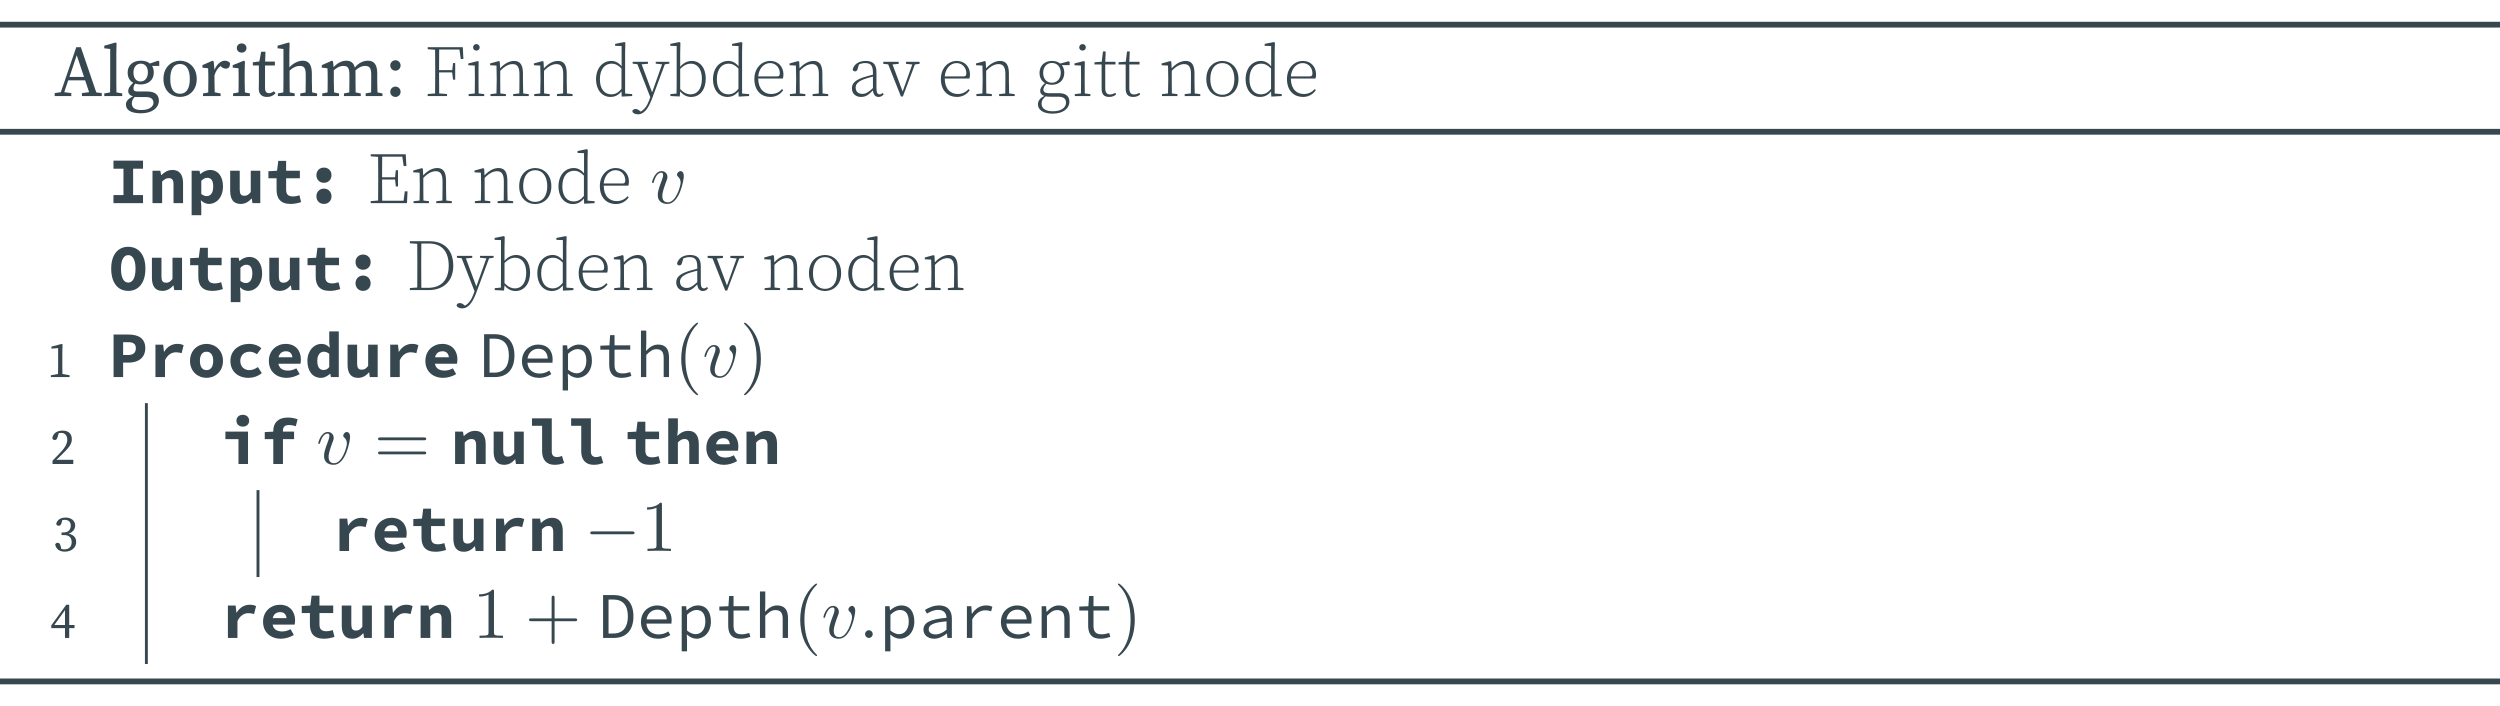<?xml version="1.0" encoding="UTF-8"?>
<svg xmlns="http://www.w3.org/2000/svg" xmlns:xlink="http://www.w3.org/1999/xlink" width="343.71pt" height="97.07pt" viewBox="0 0 343.71 97.07" version="1.1">
<defs>
<g>
<symbol overflow="visible" id="glyph0-0">
<path style="stroke:none;" d="M 0.797 0 L 5.578 0 L 5.578 -6.672 L 0.797 -6.672 Z M 1.734 -0.516 L 3.188 -2.844 L 4.641 -0.516 Z M 1.406 -5.688 L 2.875 -3.344 L 1.406 -0.984 Z M 3.5 -3.344 L 4.969 -5.688 L 4.969 -0.984 Z M 1.734 -6.156 L 4.641 -6.156 L 3.188 -3.828 Z M 1.734 -6.156 "/>
</symbol>
<symbol overflow="visible" id="glyph0-1">
<path style="stroke:none;" d="M 3.078 -5.609 L 4.078 -2.625 L 2.078 -2.625 Z M 0.047 0 L 2.328 0 L 2.328 -0.406 L 1.359 -0.531 L 1.906 -2.156 L 4.234 -2.156 L 4.781 -0.531 L 3.797 -0.406 L 3.797 0 L 6.516 0 L 6.516 -0.406 L 5.766 -0.5 L 3.641 -6.719 L 3.016 -6.719 L 0.891 -0.531 L 0.047 -0.406 Z M 0.047 0 "/>
</symbol>
<symbol overflow="visible" id="glyph0-2">
<path style="stroke:none;" d="M 0.25 -6.922 L 0.25 -6.562 L 1.062 -6.469 L 1.062 -2.094 C 1.062 -1.562 1.062 -1.031 1.047 -0.5 L 0.25 -0.359 L 0.25 0 L 2.719 0 L 2.719 -0.359 L 1.922 -0.5 C 1.906 -1.031 1.906 -1.562 1.906 -2.094 L 1.906 -5.875 L 1.938 -7.281 L 1.797 -7.359 Z M 0.25 -6.922 "/>
</symbol>
<symbol overflow="visible" id="glyph0-3">
<path style="stroke:none;" d="M 2.406 -4.453 C 3.016 -4.453 3.375 -3.969 3.375 -3.266 C 3.375 -2.516 3 -2 2.359 -2 C 1.75 -2 1.391 -2.5 1.391 -3.219 C 1.391 -3.953 1.781 -4.453 2.406 -4.453 Z M 0.594 -3.234 C 0.594 -2.547 0.875 -2.078 1.359 -1.828 C 0.859 -1.359 0.672 -1.031 0.672 -0.719 C 0.672 -0.328 0.891 -0.078 1.328 0.047 C 0.594 0.406 0.359 0.75 0.359 1.172 C 0.359 1.891 0.984 2.375 2.422 2.375 C 4.062 2.375 4.891 1.531 4.891 0.656 C 4.891 -0.156 4.375 -0.625 3.281 -0.625 L 1.969 -0.625 C 1.5 -0.625 1.391 -0.797 1.391 -1.062 C 1.391 -1.297 1.469 -1.484 1.641 -1.703 C 1.859 -1.641 2.109 -1.594 2.375 -1.594 C 3.422 -1.594 4.188 -2.188 4.188 -3.234 C 4.188 -3.594 4.109 -3.891 3.953 -4.141 L 4.938 -4.141 L 4.938 -4.766 L 4.781 -4.859 L 3.656 -4.469 C 3.344 -4.734 2.906 -4.859 2.391 -4.859 C 1.359 -4.859 0.594 -4.281 0.594 -3.234 Z M 2.469 1.922 C 1.672 1.922 1.172 1.672 1.172 1.016 C 1.172 0.688 1.281 0.422 1.562 0.125 C 1.688 0.125 1.828 0.141 1.969 0.141 L 3.141 0.141 C 3.859 0.141 4.141 0.484 4.141 0.922 C 4.141 1.469 3.547 1.922 2.469 1.922 Z M 2.469 1.922 "/>
</symbol>
<symbol overflow="visible" id="glyph0-4">
<path style="stroke:none;" d="M 2.734 0.125 C 3.891 0.125 5.031 -0.703 5.031 -2.344 C 5.031 -4 3.875 -4.859 2.734 -4.859 C 1.578 -4.859 0.453 -4 0.453 -2.344 C 0.453 -0.703 1.562 0.125 2.734 0.125 Z M 2.734 -0.312 C 1.859 -0.312 1.391 -1 1.391 -2.344 C 1.391 -3.688 1.859 -4.406 2.734 -4.406 C 3.594 -4.406 4.078 -3.688 4.078 -2.344 C 4.078 -1 3.594 -0.312 2.734 -0.312 Z M 2.734 -0.312 "/>
</symbol>
<symbol overflow="visible" id="glyph0-5">
<path style="stroke:none;" d="M 0.422 0 L 2.844 0 L 2.844 -0.359 L 2.031 -0.516 C 2.016 -1 2 -1.656 2 -2.094 L 2 -2.844 C 2.172 -3.406 2.438 -3.828 2.828 -4.125 L 2.953 -4.016 C 3.141 -3.859 3.328 -3.766 3.562 -3.766 C 3.953 -3.766 4.141 -4.031 4.141 -4.5 C 4.031 -4.719 3.734 -4.859 3.422 -4.859 C 2.891 -4.859 2.328 -4.391 2 -3.594 L 1.891 -4.766 L 1.734 -4.859 L 0.344 -4.25 L 0.344 -3.906 L 1.125 -3.812 C 1.141 -3.422 1.156 -3.125 1.156 -2.578 L 1.156 -2.094 C 1.156 -1.641 1.141 -0.984 1.141 -0.484 L 0.422 -0.359 Z M 0.422 0 "/>
</symbol>
<symbol overflow="visible" id="glyph0-6">
<path style="stroke:none;" d="M 1.531 -5.969 C 1.891 -5.969 2.188 -6.234 2.188 -6.594 C 2.188 -6.984 1.891 -7.234 1.531 -7.234 C 1.141 -7.234 0.859 -6.984 0.859 -6.594 C 0.859 -6.234 1.141 -5.969 1.531 -5.969 Z M 2.656 -0.359 L 1.969 -0.5 C 1.953 -1 1.938 -1.656 1.938 -2.094 L 1.938 -3.406 L 1.969 -4.766 L 1.828 -4.859 L 0.297 -4.25 L 0.297 -3.906 L 1.094 -3.812 C 1.109 -3.422 1.109 -3.109 1.109 -2.562 L 1.109 -2.094 C 1.109 -1.656 1.109 -1 1.094 -0.5 L 0.344 -0.359 L 0.344 0 L 2.656 0 Z M 2.656 -0.359 "/>
</symbol>
<symbol overflow="visible" id="glyph0-7">
<path style="stroke:none;" d="M 1.766 -1.109 L 1.766 -4.203 L 3.125 -4.203 L 3.125 -4.734 L 1.781 -4.734 L 1.828 -6.094 L 1.234 -6.094 L 0.984 -4.75 L 0.094 -4.641 L 0.094 -4.203 L 0.922 -4.203 L 0.922 -1.859 C 0.922 -1.469 0.906 -1.25 0.906 -1 C 0.906 -0.234 1.344 0.125 2.047 0.125 C 2.547 0.125 2.953 -0.062 3.219 -0.406 L 2.984 -0.656 C 2.734 -0.484 2.531 -0.391 2.312 -0.391 C 1.969 -0.391 1.766 -0.609 1.766 -1.109 Z M 1.766 -1.109 "/>
</symbol>
<symbol overflow="visible" id="glyph0-8">
<path style="stroke:none;" d="M 1.062 -2.094 C 1.062 -1.656 1.062 -1 1.047 -0.5 L 0.297 -0.359 L 0.297 0 L 2.609 0 L 2.609 -0.359 L 1.922 -0.5 C 1.906 -1 1.906 -1.656 1.906 -2.094 L 1.906 -3.5 C 2.406 -3.953 2.828 -4.141 3.312 -4.141 C 3.891 -4.141 4.125 -3.859 4.125 -2.938 L 4.125 -2.094 C 4.125 -1.641 4.109 -0.984 4.109 -0.484 L 3.375 -0.359 L 3.375 0 L 5.688 0 L 5.688 -0.359 L 5 -0.5 C 4.984 -1 4.969 -1.641 4.969 -2.094 L 4.969 -3.016 C 4.969 -4.328 4.562 -4.859 3.703 -4.859 C 3.078 -4.859 2.359 -4.484 1.875 -3.938 L 1.875 -5.875 L 1.906 -7.281 L 1.781 -7.359 L 0.25 -6.922 L 0.25 -6.562 L 1.062 -6.469 Z M 1.062 -2.094 "/>
</symbol>
<symbol overflow="visible" id="glyph0-9">
<path style="stroke:none;" d="M 6.703 -4.859 C 6.062 -4.859 5.406 -4.562 4.891 -3.922 C 4.719 -4.578 4.344 -4.859 3.703 -4.859 C 3.094 -4.859 2.438 -4.5 1.969 -3.969 L 1.891 -4.766 L 1.734 -4.859 L 0.344 -4.25 L 0.344 -3.906 L 1.125 -3.812 C 1.141 -3.422 1.156 -3.125 1.156 -2.578 L 1.156 -2.094 C 1.156 -1.641 1.141 -1 1.141 -0.5 L 0.406 -0.359 L 0.406 0 L 2.719 0 L 2.719 -0.359 L 2.031 -0.5 C 2.016 -1 2 -1.656 2 -2.094 L 2 -3.547 C 2.5 -3.969 2.875 -4.141 3.328 -4.141 C 3.922 -4.141 4.141 -3.844 4.141 -2.938 L 4.141 -2.094 C 4.141 -1.641 4.141 -0.984 4.125 -0.5 L 3.391 -0.359 L 3.391 0 L 5.703 0 L 5.703 -0.359 L 5 -0.5 C 5 -1 4.984 -1.641 4.984 -2.094 L 4.984 -3.016 C 4.984 -3.203 4.969 -3.375 4.969 -3.516 C 5.469 -3.984 5.875 -4.141 6.297 -4.141 C 6.875 -4.141 7.141 -3.891 7.141 -2.953 L 7.141 -2.094 C 7.141 -1.641 7.125 -0.984 7.125 -0.5 L 6.375 -0.359 L 6.375 0 L 8.688 0 L 8.688 -0.359 L 8 -0.5 C 7.984 -1 7.969 -1.641 7.969 -2.094 L 7.969 -3.125 C 7.969 -4.359 7.5 -4.859 6.703 -4.859 Z M 6.703 -4.859 "/>
</symbol>
<symbol overflow="visible" id="glyph0-10">
<path style="stroke:none;" d="M 1.5 -3.484 C 1.891 -3.484 2.203 -3.812 2.203 -4.203 C 2.203 -4.594 1.891 -4.922 1.5 -4.922 C 1.094 -4.922 0.781 -4.594 0.781 -4.203 C 0.781 -3.812 1.094 -3.484 1.5 -3.484 Z M 1.5 0.125 C 1.891 0.125 2.203 -0.188 2.203 -0.578 C 2.203 -0.984 1.891 -1.297 1.5 -1.297 C 1.094 -1.297 0.781 -0.984 0.781 -0.578 C 0.781 -0.188 1.094 0.125 1.5 0.125 Z M 1.5 0.125 "/>
</symbol>
<symbol overflow="visible" id="glyph1-0">
<path style="stroke:none;" d="M 0.797 0 L 5.578 0 L 5.578 -6.719 L 0.797 -6.719 Z M 1.406 -0.328 L 3.188 -3.062 L 4.969 -0.328 Z M 1.188 -6.125 L 3 -3.359 L 1.188 -0.594 Z M 3.391 -3.359 L 5.188 -6.125 L 5.188 -0.594 Z M 1.406 -6.391 L 4.969 -6.391 L 3.188 -3.656 Z M 1.406 -6.391 "/>
</symbol>
<symbol overflow="visible" id="glyph1-1">
<path style="stroke:none;" d="M 1.562 -3.094 C 1.562 -2.172 1.562 -1.266 1.547 -0.359 L 0.531 -0.281 L 0.531 0 L 3.188 0 L 3.188 -0.281 L 2.109 -0.359 C 2.094 -1.219 2.094 -2.109 2.094 -3.25 L 3.891 -3.25 L 4.016 -2.25 L 4.312 -2.25 L 4.312 -4.531 L 4.016 -4.531 L 3.906 -3.562 L 2.094 -3.562 C 2.094 -4.547 2.094 -5.484 2.109 -6.391 L 4.891 -6.391 L 5.078 -5.094 L 5.438 -5.094 L 5.359 -6.719 L 0.531 -6.719 L 0.531 -6.438 L 1.547 -6.359 C 1.562 -5.453 1.562 -4.547 1.562 -3.625 Z M 1.562 -3.094 "/>
</symbol>
<symbol overflow="visible" id="glyph1-2">
<path style="stroke:none;" d="M 1.484 -6.25 C 1.734 -6.25 1.938 -6.422 1.938 -6.688 C 1.938 -6.969 1.734 -7.141 1.484 -7.141 C 1.234 -7.141 1.031 -6.969 1.031 -6.688 C 1.031 -6.422 1.234 -6.25 1.484 -6.25 Z M 2.562 -0.266 L 1.797 -0.359 C 1.781 -0.875 1.781 -1.609 1.781 -2.094 L 1.781 -3.484 L 1.797 -4.719 L 1.672 -4.812 L 0.375 -4.484 L 0.375 -4.234 L 1.266 -4.188 C 1.281 -3.656 1.281 -3.156 1.281 -2.578 L 1.281 -2.094 C 1.281 -1.609 1.281 -0.875 1.266 -0.359 L 0.422 -0.266 L 0.422 0 L 2.562 0 Z M 2.562 -0.266 "/>
</symbol>
<symbol overflow="visible" id="glyph1-3">
<path style="stroke:none;" d="M 3.672 -4.828 C 3.062 -4.828 2.375 -4.5 1.75 -3.812 L 1.703 -4.719 L 1.578 -4.812 L 0.375 -4.484 L 0.375 -4.234 L 1.25 -4.188 C 1.266 -3.734 1.281 -3.203 1.281 -2.578 L 1.281 -2.094 C 1.281 -1.609 1.266 -0.875 1.25 -0.359 L 0.422 -0.266 L 0.422 0 L 2.547 0 L 2.547 -0.266 L 1.781 -0.359 C 1.781 -0.875 1.766 -1.609 1.766 -2.094 L 1.766 -3.469 C 2.469 -4.203 3.031 -4.391 3.484 -4.391 C 4.062 -4.391 4.406 -4.031 4.406 -3.047 L 4.406 -2.094 C 4.406 -1.594 4.391 -0.875 4.391 -0.359 L 3.547 -0.266 L 3.547 0 L 5.688 0 L 5.688 -0.266 L 4.922 -0.359 C 4.906 -0.859 4.891 -1.594 4.891 -2.094 L 4.891 -3.078 C 4.891 -4.359 4.453 -4.828 3.672 -4.828 Z M 3.672 -4.828 "/>
</symbol>
<symbol overflow="visible" id="glyph1-4">
<path style="stroke:none;" d="M 1.031 -2.297 C 1.031 -3.781 1.766 -4.453 2.656 -4.453 C 3.125 -4.453 3.547 -4.25 4 -3.781 L 4 -1 C 3.562 -0.453 3.141 -0.234 2.594 -0.234 C 1.703 -0.234 1.031 -0.922 1.031 -2.297 Z M 5.469 0 L 5.469 -0.266 L 4.5 -0.344 L 4.5 -5.953 L 4.531 -7.344 L 4.391 -7.422 L 3.125 -7.172 L 3.125 -6.906 L 4.016 -6.875 L 4.016 -4.094 C 3.578 -4.625 3.094 -4.828 2.609 -4.828 C 1.406 -4.828 0.5 -3.844 0.5 -2.281 C 0.5 -0.875 1.312 0.125 2.484 0.125 C 3.094 0.125 3.594 -0.125 4 -0.641 L 4.031 0.078 Z M 5.469 0 "/>
</symbol>
<symbol overflow="visible" id="glyph1-5">
<path style="stroke:none;" d="M 0.672 2.516 C 1.422 2.516 2.031 1.859 2.578 0.422 L 4.359 -4.359 L 4.984 -4.453 L 4.984 -4.703 L 3.109 -4.703 L 3.109 -4.453 L 3.984 -4.359 L 2.609 -0.5 L 1.172 -4.359 L 2.047 -4.438 L 2.047 -4.703 L -0.062 -4.703 L -0.062 -4.453 L 0.594 -4.375 L 2.359 0.156 L 2.203 0.594 C 1.938 1.328 1.531 1.891 1.031 2.141 L 0.953 2.062 C 0.734 1.891 0.547 1.781 0.344 1.781 C 0.125 1.781 -0.062 1.891 -0.109 2.078 C -0.062 2.359 0.297 2.516 0.672 2.516 Z M 0.672 2.516 "/>
</symbol>
<symbol overflow="visible" id="glyph1-6">
<path style="stroke:none;" d="M 3.203 -0.234 C 2.688 -0.234 2.234 -0.453 1.75 -0.953 L 1.75 -3.719 C 2.297 -4.281 2.766 -4.453 3.219 -4.453 C 4.094 -4.453 4.734 -3.734 4.734 -2.375 C 4.734 -0.891 4.016 -0.234 3.203 -0.234 Z M 0.406 0 L 1.688 0.062 L 1.75 -0.641 C 2.219 -0.062 2.75 0.125 3.266 0.125 C 4.453 0.125 5.266 -0.875 5.266 -2.406 C 5.266 -3.875 4.469 -4.828 3.344 -4.828 C 2.828 -4.828 2.234 -4.609 1.75 -4.031 L 1.75 -5.938 L 1.781 -7.344 L 1.625 -7.422 L 0.391 -7.172 L 0.391 -6.906 L 1.266 -6.875 L 1.266 -2.094 C 1.266 -1.609 1.25 -0.859 1.25 -0.344 L 0.406 -0.266 Z M 0.406 0 "/>
</symbol>
<symbol overflow="visible" id="glyph1-7">
<path style="stroke:none;" d="M 2.656 -4.531 C 3.484 -4.531 4 -3.859 4 -3.141 C 4 -2.844 3.922 -2.703 3.641 -2.703 L 1.031 -2.703 C 1.125 -3.812 1.828 -4.531 2.656 -4.531 Z M 2.688 -4.828 C 1.516 -4.828 0.5 -3.859 0.5 -2.344 C 0.5 -0.688 1.5 0.125 2.703 0.125 C 3.453 0.125 4.094 -0.234 4.469 -0.812 L 4.312 -0.953 C 3.922 -0.531 3.453 -0.281 2.812 -0.281 C 1.859 -0.281 1.047 -0.922 1.031 -2.406 L 4.422 -2.406 C 4.469 -2.547 4.5 -2.734 4.5 -2.969 C 4.5 -4.031 3.781 -4.828 2.688 -4.828 Z M 2.688 -4.828 "/>
</symbol>
<symbol overflow="visible" id="glyph1-8">
<path style="stroke:none;" d="M 4.203 0.125 C 4.469 0.125 4.719 0 4.906 -0.25 L 4.766 -0.422 C 4.609 -0.297 4.5 -0.234 4.359 -0.234 C 4.062 -0.234 3.906 -0.422 3.906 -1.078 L 3.906 -3.281 C 3.906 -4.391 3.406 -4.828 2.422 -4.828 C 1.516 -4.828 0.844 -4.406 0.641 -3.672 C 0.672 -3.484 0.781 -3.391 0.953 -3.391 C 1.141 -3.391 1.25 -3.484 1.312 -3.703 L 1.5 -4.344 C 1.781 -4.469 2.047 -4.531 2.328 -4.531 C 3.062 -4.531 3.422 -4.266 3.422 -3.203 L 3.422 -2.938 C 2.984 -2.828 2.5 -2.703 2.078 -2.562 C 0.953 -2.172 0.531 -1.719 0.531 -1.062 C 0.531 -0.297 1.078 0.125 1.797 0.125 C 2.438 0.125 2.844 -0.172 3.422 -0.781 C 3.484 -0.203 3.734 0.125 4.203 0.125 Z M 1.047 -1.172 C 1.047 -1.578 1.312 -1.969 2.156 -2.297 C 2.516 -2.422 2.984 -2.578 3.422 -2.672 L 3.422 -1.094 C 2.812 -0.531 2.453 -0.297 1.969 -0.297 C 1.422 -0.297 1.047 -0.594 1.047 -1.172 Z M 1.047 -1.172 "/>
</symbol>
<symbol overflow="visible" id="glyph1-9">
<path style="stroke:none;" d="M 3.062 -4.422 L 3.922 -4.344 L 2.594 -0.625 L 1.203 -4.344 L 2.047 -4.422 L 2.047 -4.703 L -0.062 -4.703 L -0.062 -4.422 L 0.609 -4.359 L 2.359 0.062 L 2.625 0.062 L 4.281 -4.344 L 4.922 -4.422 L 4.922 -4.703 L 3.062 -4.703 Z M 3.062 -4.422 "/>
</symbol>
<symbol overflow="visible" id="glyph1-10">
<path style="stroke:none;" d="M 2.375 -4.547 C 3.109 -4.547 3.594 -4 3.594 -3.203 C 3.594 -2.391 3.094 -1.828 2.359 -1.828 C 1.641 -1.828 1.172 -2.375 1.172 -3.188 C 1.172 -3.984 1.656 -4.547 2.375 -4.547 Z M 0.672 -3.188 C 0.672 -2.531 0.953 -2.047 1.422 -1.781 C 0.984 -1.391 0.766 -1.078 0.766 -0.703 C 0.766 -0.359 0.984 -0.125 1.328 -0.016 C 0.766 0.266 0.453 0.641 0.453 1.141 C 0.453 1.891 1.156 2.422 2.484 2.422 C 4.031 2.422 4.781 1.609 4.781 0.797 C 4.781 0.031 4.297 -0.391 3.375 -0.391 L 2 -0.391 C 1.422 -0.391 1.203 -0.594 1.203 -0.875 C 1.203 -1.156 1.344 -1.375 1.625 -1.688 C 1.844 -1.594 2.109 -1.547 2.375 -1.547 C 3.344 -1.547 4.078 -2.172 4.078 -3.188 C 4.078 -3.625 3.953 -3.984 3.734 -4.25 L 4.812 -4.25 L 4.812 -4.688 L 4.656 -4.781 L 3.516 -4.469 C 3.219 -4.703 2.828 -4.828 2.375 -4.828 C 1.391 -4.828 0.672 -4.203 0.672 -3.188 Z M 2.516 2.094 C 1.531 2.094 0.953 1.734 0.953 1.031 C 0.953 0.625 1.141 0.344 1.516 0.047 C 1.688 0.078 1.891 0.094 2.062 0.094 L 3.281 0.094 C 4.062 0.094 4.312 0.453 4.312 0.906 C 4.312 1.562 3.703 2.094 2.516 2.094 Z M 2.516 2.094 "/>
</symbol>
<symbol overflow="visible" id="glyph1-11">
<path style="stroke:none;" d="M 1.609 -1.078 L 1.609 -4.344 L 3.016 -4.344 L 3.016 -4.703 L 1.609 -4.703 L 1.672 -6.125 L 1.297 -6.125 L 1.125 -4.719 L 0.125 -4.641 L 0.125 -4.344 L 1.109 -4.344 L 1.109 -1.781 C 1.109 -1.453 1.109 -1.266 1.109 -1.062 C 1.094 -0.266 1.422 0.125 2.141 0.125 C 2.547 0.125 2.875 0 3.109 -0.234 L 2.984 -0.438 C 2.719 -0.297 2.547 -0.219 2.25 -0.219 C 1.828 -0.219 1.609 -0.469 1.609 -1.078 Z M 1.609 -1.078 "/>
</symbol>
<symbol overflow="visible" id="glyph1-12">
<path style="stroke:none;" d="M 2.703 0.125 C 3.781 0.125 4.922 -0.641 4.922 -2.328 C 4.922 -4.016 3.781 -4.828 2.703 -4.828 C 1.609 -4.828 0.5 -4.016 0.5 -2.328 C 0.5 -0.641 1.609 0.125 2.703 0.125 Z M 2.703 -0.172 C 1.688 -0.172 1.047 -0.953 1.047 -2.328 C 1.047 -3.703 1.688 -4.531 2.703 -4.531 C 3.703 -4.531 4.359 -3.703 4.359 -2.328 C 4.359 -0.953 3.703 -0.172 2.703 -0.172 Z M 2.703 -0.172 "/>
</symbol>
<symbol overflow="visible" id="glyph1-13">
<path style="stroke:none;" d="M 1.562 -3.094 C 1.562 -2.172 1.562 -1.266 1.547 -0.359 L 0.531 -0.281 L 0.531 0 L 5.516 0 L 5.594 -1.625 L 5.219 -1.625 L 5.047 -0.328 L 2.109 -0.328 C 2.094 -1.203 2.094 -2.109 2.094 -3.25 L 3.875 -3.25 L 3.984 -2.297 L 4.281 -2.297 L 4.281 -4.531 L 3.984 -4.531 L 3.875 -3.562 L 2.094 -3.562 C 2.094 -4.547 2.094 -5.484 2.109 -6.391 L 4.875 -6.391 L 5.062 -5.094 L 5.438 -5.094 L 5.344 -6.719 L 0.531 -6.719 L 0.531 -6.438 L 1.547 -6.359 C 1.562 -5.453 1.562 -4.547 1.562 -3.625 Z M 1.562 -3.094 "/>
</symbol>
<symbol overflow="visible" id="glyph1-14">
<path style="stroke:none;" d="M 1.562 -3.312 C 1.562 -2.203 1.562 -1.266 1.547 -0.359 L 0.531 -0.281 L 0.531 0 L 3.109 0 C 5.203 0 6.5 -1.281 6.5 -3.344 C 6.5 -5.516 5.25 -6.719 3.234 -6.719 L 0.531 -6.719 L 0.531 -6.438 L 1.547 -6.359 C 1.562 -5.453 1.562 -4.531 1.562 -3.562 Z M 2.094 -3.312 L 2.094 -3.562 C 2.094 -4.562 2.094 -5.5 2.109 -6.406 L 3.125 -6.406 C 4.922 -6.406 5.875 -5.328 5.875 -3.344 C 5.875 -1.469 4.922 -0.312 3.016 -0.312 L 2.109 -0.312 C 2.094 -1.234 2.094 -2.188 2.094 -3.312 Z M 2.094 -3.312 "/>
</symbol>
<symbol overflow="visible" id="glyph2-0">
<path style="stroke:none;" d="M 0.312 0 L 5.062 0 L 5.062 -5.922 L 0.312 -5.922 Z M 1.953 -0.812 L 2.312 -1.5 L 2.672 -2.391 L 2.703 -2.391 L 3.078 -1.5 L 3.422 -0.812 Z M 1.203 -1.391 L 1.203 -4.719 L 2.047 -3.047 Z M 2.672 -3.719 L 2.281 -4.562 L 2.016 -5.094 L 3.375 -5.094 L 3.078 -4.562 L 2.703 -3.719 Z M 3.344 -3.047 L 4.172 -4.719 L 4.172 -1.391 Z M 3.344 -3.047 "/>
</symbol>
<symbol overflow="visible" id="glyph2-1">
<path style="stroke:none;" d="M 0.656 0 L 4.719 0 L 4.719 -1.109 L 3.359 -1.109 L 3.359 -4.734 L 4.719 -4.734 L 4.719 -5.844 L 0.656 -5.844 L 0.656 -4.734 L 2.031 -4.734 L 2.031 -1.109 L 0.656 -1.109 Z M 0.656 0 "/>
</symbol>
<symbol overflow="visible" id="glyph2-2">
<path style="stroke:none;" d="M 0.641 0 L 1.969 0 L 1.969 -2.969 C 2.281 -3.281 2.516 -3.438 2.875 -3.438 C 3.359 -3.438 3.531 -3.172 3.531 -2.578 L 3.531 0 L 4.844 0 L 4.844 -2.75 C 4.844 -3.859 4.391 -4.562 3.391 -4.562 C 2.719 -4.562 2.25 -4.234 1.859 -3.859 L 1.828 -3.859 L 1.719 -4.453 L 0.641 -4.453 Z M 0.641 0 "/>
</symbol>
<symbol overflow="visible" id="glyph2-3">
<path style="stroke:none;" d="M 0.641 1.656 L 1.969 1.656 L 1.969 0.344 L 1.906 -0.375 L 1.938 -0.375 C 2.25 -0.062 2.641 0.109 3.031 0.109 C 4.031 0.109 4.953 -0.766 4.953 -2.297 C 4.953 -3.672 4.281 -4.562 3.172 -4.562 C 2.703 -4.562 2.203 -4.328 1.844 -4 L 1.828 -4 L 1.719 -4.453 L 0.641 -4.453 Z M 2.719 -0.969 C 2.5 -0.969 2.219 -1.047 1.969 -1.266 L 1.969 -3.062 C 2.25 -3.359 2.5 -3.484 2.797 -3.484 C 3.344 -3.484 3.609 -3.078 3.609 -2.281 C 3.609 -1.359 3.219 -0.969 2.719 -0.969 Z M 2.719 -0.969 "/>
</symbol>
<symbol overflow="visible" id="glyph2-4">
<path style="stroke:none;" d="M 2 0.109 C 2.641 0.109 3.109 -0.188 3.5 -0.641 L 3.531 -0.641 L 3.625 0 L 4.703 0 L 4.703 -4.453 L 3.391 -4.453 L 3.391 -1.531 C 3.078 -1.125 2.859 -1.016 2.516 -1.016 C 2.031 -1.016 1.875 -1.281 1.875 -1.875 L 1.875 -4.453 L 0.562 -4.453 L 0.562 -1.703 C 0.562 -0.578 0.984 0.109 2 0.109 Z M 2 0.109 "/>
</symbol>
<symbol overflow="visible" id="glyph2-5">
<path style="stroke:none;" d="M 3.484 0.109 C 4.078 0.109 4.531 -0.016 4.938 -0.141 L 4.703 -1.078 C 4.438 -1 4.156 -0.922 3.828 -0.922 C 3.172 -0.922 2.875 -1.188 2.875 -1.859 L 2.875 -3.422 L 4.766 -3.422 L 4.766 -4.453 L 2.875 -4.453 L 2.875 -5.812 L 1.797 -5.812 L 1.625 -4.453 L 0.438 -4.391 L 0.438 -3.422 L 1.562 -3.422 L 1.562 -1.844 C 1.562 -0.688 2.062 0.109 3.484 0.109 Z M 3.484 0.109 "/>
</symbol>
<symbol overflow="visible" id="glyph2-6">
<path style="stroke:none;" d="M 2.688 -2.797 C 3.312 -2.797 3.734 -3.25 3.734 -3.844 C 3.734 -4.438 3.312 -4.891 2.688 -4.891 C 2.078 -4.891 1.656 -4.438 1.656 -3.844 C 1.656 -3.25 2.078 -2.797 2.688 -2.797 Z M 2.688 0.109 C 3.312 0.109 3.734 -0.344 3.734 -0.938 C 3.734 -1.531 3.312 -2 2.688 -2 C 2.078 -2 1.656 -1.531 1.656 -0.938 C 1.656 -0.344 2.078 0.109 2.688 0.109 Z M 2.688 0.109 "/>
</symbol>
<symbol overflow="visible" id="glyph2-7">
<path style="stroke:none;" d="M 2.688 0.109 C 4.078 0.109 5.047 -0.953 5.047 -2.953 C 5.047 -4.906 4.078 -5.953 2.688 -5.953 C 1.297 -5.953 0.344 -4.906 0.344 -2.953 C 0.344 -0.953 1.297 0.109 2.688 0.109 Z M 2.688 -1.031 C 2.078 -1.031 1.688 -1.688 1.688 -2.953 C 1.688 -4.156 2.078 -4.812 2.688 -4.812 C 3.297 -4.812 3.688 -4.156 3.688 -2.953 C 3.688 -1.688 3.297 -1.031 2.688 -1.031 Z M 2.688 -1.031 "/>
</symbol>
<symbol overflow="visible" id="glyph2-8">
<path style="stroke:none;" d="M 0.672 0 L 1.984 0 L 1.984 -1.984 L 2.75 -1.984 C 3.984 -1.984 5.031 -2.594 5.031 -3.969 C 5.031 -5.375 4.016 -5.844 2.75 -5.844 L 0.672 -5.844 Z M 1.984 -3.031 L 1.984 -4.797 L 2.656 -4.797 C 3.359 -4.797 3.734 -4.578 3.734 -3.969 C 3.734 -3.359 3.391 -3.031 2.656 -3.031 Z M 1.984 -3.031 "/>
</symbol>
<symbol overflow="visible" id="glyph2-9">
<path style="stroke:none;" d="M 1.047 0 L 2.359 0 L 2.359 -2.312 C 2.734 -3.109 3.312 -3.406 3.859 -3.406 C 4.188 -3.406 4.375 -3.359 4.641 -3.281 L 4.922 -4.375 C 4.656 -4.5 4.453 -4.562 4.047 -4.562 C 3.344 -4.562 2.688 -4.203 2.25 -3.484 L 2.219 -3.484 L 2.109 -4.453 L 1.047 -4.453 Z M 1.047 0 "/>
</symbol>
<symbol overflow="visible" id="glyph2-10">
<path style="stroke:none;" d="M 2.688 0.109 C 3.859 0.109 4.953 -0.75 4.953 -2.219 C 4.953 -3.703 3.859 -4.562 2.688 -4.562 C 1.516 -4.562 0.422 -3.703 0.422 -2.219 C 0.422 -0.75 1.516 0.109 2.688 0.109 Z M 2.688 -0.953 C 2.078 -0.953 1.781 -1.453 1.781 -2.219 C 1.781 -3 2.078 -3.484 2.688 -3.484 C 3.297 -3.484 3.609 -3 3.609 -2.219 C 3.609 -1.453 3.297 -0.953 2.688 -0.953 Z M 2.688 -0.953 "/>
</symbol>
<symbol overflow="visible" id="glyph2-11">
<path style="stroke:none;" d="M 3.078 0.109 C 3.688 0.109 4.375 -0.094 4.906 -0.547 L 4.375 -1.375 C 4.047 -1.156 3.672 -0.953 3.203 -0.953 C 2.469 -0.953 1.953 -1.453 1.953 -2.219 C 1.953 -3 2.484 -3.484 3.25 -3.484 C 3.578 -3.484 3.891 -3.375 4.234 -3.141 L 4.844 -3.953 C 4.469 -4.312 3.875 -4.562 3.172 -4.562 C 1.797 -4.562 0.594 -3.703 0.594 -2.219 C 0.594 -0.75 1.672 0.109 3.078 0.109 Z M 3.078 0.109 "/>
</symbol>
<symbol overflow="visible" id="glyph2-12">
<path style="stroke:none;" d="M 2.953 0.109 C 3.547 0.109 4.219 -0.094 4.734 -0.406 L 4.281 -1.203 C 3.891 -1 3.547 -0.891 3.141 -0.891 C 2.406 -0.891 1.938 -1.188 1.812 -1.828 L 4.844 -1.828 C 4.859 -1.938 4.906 -2.172 4.906 -2.422 C 4.906 -3.625 4.172 -4.562 2.812 -4.562 C 1.609 -4.562 0.5 -3.688 0.5 -2.219 C 0.5 -0.75 1.562 0.109 2.953 0.109 Z M 2.859 -3.547 C 3.359 -3.547 3.672 -3.266 3.734 -2.719 L 1.828 -2.719 C 1.969 -3.281 2.328 -3.547 2.859 -3.547 Z M 2.859 -3.547 "/>
</symbol>
<symbol overflow="visible" id="glyph2-13">
<path style="stroke:none;" d="M 2.297 0.109 C 2.75 0.109 3.203 -0.141 3.531 -0.453 L 3.562 -0.453 L 3.656 0 L 4.734 0 L 4.734 -6.281 L 3.422 -6.281 L 3.422 -4.766 L 3.484 -4.078 L 3.438 -4.078 C 3.141 -4.391 2.812 -4.562 2.328 -4.562 C 1.359 -4.562 0.422 -3.672 0.422 -2.219 C 0.422 -0.766 1.172 0.109 2.297 0.109 Z M 2.641 -0.969 C 2.094 -0.969 1.781 -1.359 1.781 -2.25 C 1.781 -3.078 2.188 -3.484 2.672 -3.484 C 2.938 -3.484 3.172 -3.406 3.422 -3.188 L 3.422 -1.375 C 3.188 -1.078 2.938 -0.969 2.641 -0.969 Z M 2.641 -0.969 "/>
</symbol>
<symbol overflow="visible" id="glyph2-14">
<path style="stroke:none;" d="M 2.5 0 L 3.812 0 L 3.812 -4.453 L 0.703 -4.453 L 0.703 -3.422 L 2.5 -3.422 Z M 3.094 -5.141 C 3.609 -5.141 3.969 -5.469 3.969 -5.953 C 3.969 -6.438 3.609 -6.766 3.094 -6.766 C 2.578 -6.766 2.219 -6.438 2.219 -5.953 C 2.219 -5.469 2.578 -5.141 3.094 -5.141 Z M 3.094 -5.141 "/>
</symbol>
<symbol overflow="visible" id="glyph2-15">
<path style="stroke:none;" d="M 1.906 0 L 3.234 0 L 3.234 -3.422 L 4.766 -3.422 L 4.766 -4.453 L 3.234 -4.453 L 3.234 -4.578 C 3.234 -5.109 3.5 -5.359 4.062 -5.359 C 4.406 -5.359 4.719 -5.297 5 -5.188 L 5.25 -6.156 C 4.875 -6.281 4.406 -6.391 3.906 -6.391 C 2.516 -6.391 1.906 -5.594 1.906 -4.562 L 1.906 -4.453 L 0.734 -4.391 L 0.734 -3.422 L 1.906 -3.422 Z M 1.906 0 "/>
</symbol>
<symbol overflow="visible" id="glyph2-16">
<path style="stroke:none;" d="M 3.547 0.109 C 4.094 0.109 4.406 0.016 4.875 -0.141 L 4.578 -1.109 C 4.312 -1 4.094 -0.953 3.891 -0.953 C 3.516 -0.953 3.172 -1.141 3.172 -1.688 L 3.172 -6.281 L 0.453 -6.281 L 0.453 -5.25 L 1.844 -5.25 L 1.844 -1.734 C 1.844 -0.609 2.438 0.109 3.547 0.109 Z M 3.547 0.109 "/>
</symbol>
<symbol overflow="visible" id="glyph2-17">
<path style="stroke:none;" d="M 0.641 0 L 1.969 0 L 1.969 -2.969 C 2.281 -3.281 2.516 -3.438 2.875 -3.438 C 3.359 -3.438 3.531 -3.172 3.531 -2.578 L 3.531 0 L 4.844 0 L 4.844 -2.75 C 4.844 -3.859 4.391 -4.562 3.406 -4.562 C 2.719 -4.562 2.25 -4.234 1.922 -3.891 L 1.891 -3.891 L 1.969 -4.75 L 1.969 -6.281 L 0.641 -6.281 Z M 0.641 0 "/>
</symbol>
<symbol overflow="visible" id="glyph3-0">
<path style="stroke:none;" d=""/>
</symbol>
<symbol overflow="visible" id="glyph3-1">
<path style="stroke:none;" d="M 4.672 -3.703 C 4.672 -4.25 4.406 -4.406 4.234 -4.406 C 3.984 -4.406 3.734 -4.141 3.734 -3.922 C 3.734 -3.797 3.781 -3.734 3.891 -3.625 C 4.109 -3.422 4.234 -3.172 4.234 -2.812 C 4.234 -2.391 3.625 -0.109 2.469 -0.109 C 1.953 -0.109 1.719 -0.453 1.719 -0.984 C 1.719 -1.531 2 -2.266 2.297 -3.094 C 2.375 -3.266 2.422 -3.406 2.422 -3.594 C 2.422 -4.031 2.109 -4.406 1.609 -4.406 C 0.672 -4.406 0.297 -2.953 0.297 -2.875 C 0.297 -2.766 0.391 -2.766 0.406 -2.766 C 0.516 -2.766 0.516 -2.797 0.562 -2.953 C 0.859 -3.953 1.281 -4.188 1.578 -4.188 C 1.656 -4.188 1.828 -4.188 1.828 -3.875 C 1.828 -3.625 1.719 -3.344 1.656 -3.172 C 1.219 -2.016 1.094 -1.562 1.094 -1.125 C 1.094 -0.047 1.969 0.109 2.422 0.109 C 4.094 0.109 4.672 -3.188 4.672 -3.703 Z M 4.672 -3.703 "/>
</symbol>
<symbol overflow="visible" id="glyph3-2">
<path style="stroke:none;" d="M 1.906 -0.531 C 1.906 -0.812 1.672 -1.062 1.391 -1.062 C 1.094 -1.062 0.859 -0.812 0.859 -0.531 C 0.859 -0.234 1.094 0 1.391 0 C 1.672 0 1.906 -0.234 1.906 -0.531 Z M 1.906 -0.531 "/>
</symbol>
<symbol overflow="visible" id="glyph4-0">
<path style="stroke:none;" d="M 0.562 0 L 3.906 0 L 3.906 -4.656 L 0.562 -4.656 Z M 1.219 -0.359 L 2.234 -1.984 L 3.25 -0.359 Z M 0.984 -3.984 L 2.016 -2.328 L 0.984 -0.688 Z M 2.453 -2.328 L 3.484 -3.984 L 3.484 -0.688 Z M 1.219 -4.312 L 3.25 -4.312 L 2.234 -2.672 Z M 1.219 -4.312 "/>
</symbol>
<symbol overflow="visible" id="glyph4-1">
<path style="stroke:none;" d="M 0.594 -4.188 L 0.594 -3.906 L 1.516 -3.984 L 1.516 -1.469 C 1.516 -1.125 1.5 -0.766 1.5 -0.422 L 0.516 -0.25 L 0.516 0 L 3.094 0 L 3.094 -0.25 L 2.109 -0.422 C 2.109 -0.766 2.094 -1.125 2.094 -1.469 L 2.094 -3.484 L 2.125 -4.484 L 2.031 -4.562 Z M 0.594 -4.188 "/>
</symbol>
<symbol overflow="visible" id="glyph4-2">
<path style="stroke:none;" d="M 0.344 0 L 3.203 0 L 3.203 -0.578 L 0.875 -0.578 C 1.156 -0.844 1.438 -1.094 1.625 -1.297 C 2.703 -2.328 3 -2.797 3 -3.406 C 3 -4.109 2.609 -4.594 1.719 -4.594 C 1.016 -4.594 0.391 -4.25 0.312 -3.516 C 0.391 -3.375 0.516 -3.297 0.656 -3.297 C 0.859 -3.297 0.969 -3.422 1.062 -3.766 L 1.203 -4.25 C 1.328 -4.266 1.453 -4.281 1.547 -4.281 C 2.047 -4.281 2.375 -3.922 2.375 -3.344 C 2.375 -2.797 2.062 -2.234 1.359 -1.5 C 1.062 -1.188 0.703 -0.812 0.344 -0.453 Z M 0.344 0 "/>
</symbol>
<symbol overflow="visible" id="glyph4-3">
<path style="stroke:none;" d="M 1.188 -2.547 L 1.188 -2.188 L 1.516 -2.188 C 2.234 -2.188 2.578 -1.828 2.578 -1.219 C 2.578 -0.594 2.234 -0.219 1.547 -0.219 C 1.453 -0.219 1.312 -0.234 1.156 -0.266 L 1.078 -0.625 C 0.969 -0.969 0.906 -1.125 0.656 -1.125 C 0.516 -1.125 0.391 -1.062 0.312 -0.906 C 0.438 -0.203 0.969 0.094 1.641 0.094 C 2.578 0.094 3.203 -0.484 3.203 -1.234 C 3.203 -1.812 2.875 -2.234 2.156 -2.375 C 2.734 -2.578 3.062 -3 3.062 -3.5 C 3.062 -4.141 2.547 -4.594 1.734 -4.594 C 1.094 -4.594 0.578 -4.297 0.453 -3.719 C 0.516 -3.531 0.641 -3.469 0.797 -3.469 C 1.031 -3.469 1.125 -3.609 1.203 -3.906 L 1.297 -4.25 C 1.422 -4.266 1.516 -4.281 1.609 -4.281 C 2.156 -4.281 2.453 -3.984 2.453 -3.484 C 2.453 -2.891 2.094 -2.547 1.469 -2.547 Z M 1.188 -2.547 "/>
</symbol>
<symbol overflow="visible" id="glyph4-4">
<path style="stroke:none;" d="M 3.375 -1.344 L 3.375 -1.781 L 2.641 -1.781 L 2.641 -4.562 L 2.234 -4.562 L 0.172 -1.719 L 0.172 -1.344 L 2.062 -1.344 L 2.062 0 L 2.641 0 L 2.641 -1.344 Z M 0.594 -1.781 L 2.062 -3.828 L 2.062 -1.781 Z M 0.594 -1.781 "/>
</symbol>
<symbol overflow="visible" id="glyph5-0">
<path style="stroke:none;" d="M 0.562 0 L 4.828 0 L 4.828 -5.922 L 0.562 -5.922 Z M 1.531 -0.516 L 2.188 -1.703 L 2.672 -2.625 L 2.703 -2.625 L 3.172 -1.703 L 3.828 -0.516 Z M 1.141 -0.984 L 1.141 -5.125 L 2.281 -3.047 Z M 2.672 -3.469 L 2.219 -4.312 L 1.625 -5.375 L 3.734 -5.375 L 3.141 -4.312 L 2.703 -3.469 Z M 3.094 -3.047 L 4.234 -5.125 L 4.234 -0.984 Z M 3.094 -3.047 "/>
</symbol>
<symbol overflow="visible" id="glyph5-1">
<path style="stroke:none;" d="M 0.781 0 L 2.266 0 C 4 0 4.953 -1.094 4.953 -2.969 C 4.953 -4.828 4 -5.891 2.234 -5.891 L 0.781 -5.891 Z M 1.531 -0.609 L 1.531 -5.281 L 2.172 -5.281 C 3.531 -5.281 4.188 -4.453 4.188 -2.969 C 4.188 -1.484 3.531 -0.609 2.172 -0.609 Z M 1.531 -0.609 "/>
</symbol>
<symbol overflow="visible" id="glyph5-2">
<path style="stroke:none;" d="M 2.953 0.109 C 3.656 0.109 4.219 -0.125 4.641 -0.406 L 4.375 -0.891 C 3.984 -0.641 3.562 -0.484 3.047 -0.484 C 2.141 -0.484 1.438 -0.984 1.359 -1.969 L 4.797 -1.969 C 4.812 -2.094 4.828 -2.25 4.828 -2.422 C 4.828 -3.656 4.094 -4.469 2.828 -4.469 C 1.672 -4.469 0.609 -3.609 0.609 -2.188 C 0.609 -0.734 1.656 0.109 2.953 0.109 Z M 2.859 -3.891 C 3.594 -3.891 4.094 -3.438 4.156 -2.547 L 1.375 -2.547 C 1.5 -3.406 2.141 -3.891 2.859 -3.891 Z M 2.859 -3.891 "/>
</symbol>
<symbol overflow="visible" id="glyph5-3">
<path style="stroke:none;" d="M 0.828 1.844 L 1.562 1.844 L 1.562 0.375 L 1.531 -0.453 L 1.562 -0.453 C 1.953 -0.094 2.453 0.109 2.859 0.109 C 3.906 0.109 4.844 -0.766 4.844 -2.25 C 4.844 -3.594 4.219 -4.469 3.047 -4.469 C 2.5 -4.469 1.938 -4.188 1.531 -3.797 L 1.5 -3.797 L 1.438 -4.359 L 0.828 -4.359 Z M 2.734 -0.516 C 2.438 -0.516 1.984 -0.656 1.562 -1.016 L 1.562 -3.188 C 2.016 -3.641 2.469 -3.844 2.859 -3.844 C 3.719 -3.844 4.078 -3.203 4.078 -2.25 C 4.078 -1.172 3.516 -0.516 2.734 -0.516 Z M 2.734 -0.516 "/>
</symbol>
<symbol overflow="visible" id="glyph5-4">
<path style="stroke:none;" d="M 3.531 0.109 C 4.078 0.109 4.5 -0.016 4.891 -0.156 L 4.734 -0.688 C 4.422 -0.578 4.094 -0.5 3.688 -0.5 C 2.844 -0.5 2.578 -0.906 2.578 -1.688 L 2.578 -3.766 L 4.734 -3.766 L 4.734 -4.359 L 2.578 -4.359 L 2.578 -5.766 L 1.969 -5.766 L 1.875 -4.359 L 0.625 -4.312 L 0.625 -3.766 L 1.844 -3.766 L 1.844 -1.688 C 1.844 -0.625 2.266 0.109 3.531 0.109 Z M 3.531 0.109 "/>
</symbol>
<symbol overflow="visible" id="glyph5-5">
<path style="stroke:none;" d="M 0.828 0 L 1.562 0 L 1.562 -3.047 C 2.078 -3.562 2.438 -3.828 2.953 -3.828 C 3.672 -3.828 3.953 -3.438 3.953 -2.609 L 3.953 0 L 4.688 0 L 4.688 -2.703 C 4.688 -3.859 4.219 -4.469 3.188 -4.469 C 2.5 -4.469 2 -4.094 1.547 -3.609 L 1.531 -3.609 L 1.562 -4.641 L 1.562 -6.391 L 0.828 -6.391 Z M 0.828 0 "/>
</symbol>
<symbol overflow="visible" id="glyph5-6">
<path style="stroke:none;" d="M 2.203 0.109 C 2.828 0.109 3.438 -0.219 3.922 -0.594 L 3.953 -0.594 L 4.016 0 L 4.625 0 L 4.625 -2.672 C 4.625 -3.766 4.047 -4.469 2.859 -4.469 C 2.094 -4.469 1.359 -4.125 0.922 -3.844 L 1.203 -3.344 C 1.609 -3.594 2.156 -3.859 2.719 -3.859 C 3.562 -3.859 3.859 -3.359 3.891 -2.766 C 1.625 -2.578 0.719 -2.109 0.719 -1.125 C 0.719 -0.344 1.391 0.109 2.203 0.109 Z M 2.406 -0.484 C 1.906 -0.484 1.438 -0.688 1.438 -1.188 C 1.438 -1.766 2.016 -2.125 3.891 -2.281 L 3.891 -1.125 C 3.391 -0.719 2.891 -0.484 2.406 -0.484 Z M 2.406 -0.484 "/>
</symbol>
<symbol overflow="visible" id="glyph5-7">
<path style="stroke:none;" d="M 1.312 0 L 2.047 0 L 2.047 -2.562 C 2.562 -3.469 3.188 -3.797 3.844 -3.797 C 4.172 -3.797 4.344 -3.766 4.641 -3.656 L 4.812 -4.281 C 4.547 -4.422 4.281 -4.469 3.953 -4.469 C 3.141 -4.469 2.469 -4.031 2.016 -3.328 L 1.984 -3.328 L 1.922 -4.359 L 1.312 -4.359 Z M 1.312 0 "/>
</symbol>
<symbol overflow="visible" id="glyph5-8">
<path style="stroke:none;" d="M 0.828 0 L 1.562 0 L 1.562 -3.047 C 2.078 -3.562 2.438 -3.828 2.953 -3.828 C 3.672 -3.828 3.953 -3.438 3.953 -2.609 L 3.953 0 L 4.688 0 L 4.688 -2.703 C 4.688 -3.859 4.219 -4.469 3.188 -4.469 C 2.5 -4.469 2 -4.094 1.547 -3.609 L 1.5 -3.609 L 1.438 -4.359 L 0.828 -4.359 Z M 0.828 0 "/>
</symbol>
<symbol overflow="visible" id="glyph6-0">
<path style="stroke:none;" d=""/>
</symbol>
<symbol overflow="visible" id="glyph6-1">
<path style="stroke:none;" d="M 3.297 2.391 C 3.297 2.359 3.297 2.344 3.125 2.172 C 1.891 0.922 1.562 -0.969 1.562 -2.5 C 1.562 -4.234 1.938 -5.969 3.172 -7.203 C 3.297 -7.328 3.297 -7.344 3.297 -7.375 C 3.297 -7.453 3.266 -7.484 3.203 -7.484 C 3.094 -7.484 2.203 -6.797 1.609 -5.531 C 1.109 -4.438 0.984 -3.328 0.984 -2.5 C 0.984 -1.719 1.094 -0.516 1.641 0.625 C 2.25 1.844 3.094 2.5 3.203 2.5 C 3.266 2.5 3.297 2.469 3.297 2.391 Z M 3.297 2.391 "/>
</symbol>
<symbol overflow="visible" id="glyph6-2">
<path style="stroke:none;" d="M 2.875 -2.5 C 2.875 -3.266 2.766 -4.469 2.219 -5.609 C 1.625 -6.828 0.766 -7.484 0.672 -7.484 C 0.609 -7.484 0.562 -7.438 0.562 -7.375 C 0.562 -7.344 0.562 -7.328 0.75 -7.141 C 1.734 -6.156 2.297 -4.578 2.297 -2.5 C 2.297 -0.781 1.938 0.969 0.703 2.219 C 0.562 2.344 0.562 2.359 0.562 2.391 C 0.562 2.453 0.609 2.5 0.672 2.5 C 0.766 2.5 1.672 1.812 2.25 0.547 C 2.766 -0.547 2.875 -1.656 2.875 -2.5 Z M 2.875 -2.5 "/>
</symbol>
<symbol overflow="visible" id="glyph6-3">
<path style="stroke:none;" d="M 6.844 -3.266 C 7 -3.266 7.188 -3.266 7.188 -3.453 C 7.188 -3.656 7 -3.656 6.859 -3.656 L 0.891 -3.656 C 0.75 -3.656 0.562 -3.656 0.562 -3.453 C 0.562 -3.266 0.75 -3.266 0.891 -3.266 Z M 6.859 -1.328 C 7 -1.328 7.188 -1.328 7.188 -1.531 C 7.188 -1.719 7 -1.719 6.844 -1.719 L 0.891 -1.719 C 0.75 -1.719 0.562 -1.719 0.562 -1.531 C 0.562 -1.328 0.75 -1.328 0.891 -1.328 Z M 6.859 -1.328 "/>
</symbol>
<symbol overflow="visible" id="glyph6-4">
<path style="stroke:none;" d="M 2.938 -6.375 C 2.938 -6.625 2.938 -6.641 2.703 -6.641 C 2.078 -6 1.203 -6 0.891 -6 L 0.891 -5.688 C 1.094 -5.688 1.672 -5.688 2.188 -5.953 L 2.188 -0.781 C 2.188 -0.422 2.156 -0.312 1.266 -0.312 L 0.953 -0.312 L 0.953 0 C 1.297 -0.031 2.156 -0.031 2.562 -0.031 C 2.953 -0.031 3.828 -0.031 4.172 0 L 4.172 -0.312 L 3.859 -0.312 C 2.953 -0.312 2.938 -0.422 2.938 -0.781 Z M 2.938 -6.375 "/>
</symbol>
<symbol overflow="visible" id="glyph6-5">
<path style="stroke:none;" d="M 4.078 -2.297 L 6.859 -2.297 C 7 -2.297 7.188 -2.297 7.188 -2.5 C 7.188 -2.688 7 -2.688 6.859 -2.688 L 4.078 -2.688 L 4.078 -5.484 C 4.078 -5.625 4.078 -5.812 3.875 -5.812 C 3.672 -5.812 3.672 -5.625 3.672 -5.484 L 3.672 -2.688 L 0.891 -2.688 C 0.75 -2.688 0.562 -2.688 0.562 -2.5 C 0.562 -2.297 0.75 -2.297 0.891 -2.297 L 3.672 -2.297 L 3.672 0.5 C 3.672 0.641 3.672 0.828 3.875 0.828 C 4.078 0.828 4.078 0.641 4.078 0.5 Z M 4.078 -2.297 "/>
</symbol>
<symbol overflow="visible" id="glyph7-0">
<path style="stroke:none;" d=""/>
</symbol>
<symbol overflow="visible" id="glyph7-1">
<path style="stroke:none;" d="M 6.562 -2.297 C 6.734 -2.297 6.922 -2.297 6.922 -2.5 C 6.922 -2.688 6.734 -2.688 6.562 -2.688 L 1.172 -2.688 C 1 -2.688 0.828 -2.688 0.828 -2.5 C 0.828 -2.297 1 -2.297 1.172 -2.297 Z M 6.562 -2.297 "/>
</symbol>
</g>
<clipPath id="clip1">
  <path d="M 0 2 L 343.711 2 L 343.711 4 L 0 4 Z M 0 2 "/>
</clipPath>
<clipPath id="clip2">
  <path d="M 0 17 L 343.711 17 L 343.711 19 L 0 19 Z M 0 17 "/>
</clipPath>
<clipPath id="clip3">
  <path d="M 0 93 L 343.711 93 L 343.711 95 L 0 95 Z M 0 93 "/>
</clipPath>
</defs>
<g id="surface1">
<g clip-path="url(#clip1)" clip-rule="nonzero">
<path style="fill:none;stroke-width:0.797;stroke-linecap:butt;stroke-linejoin:miter;stroke:rgb(21.599%,27.8%,31%);stroke-opacity:1;stroke-miterlimit:10;" d="M -72 68.613 L 271.711 68.613 " transform="matrix(1,0,0,-1,72,72.004)"/>
</g>
<g style="fill:rgb(21.599%,27.8%,31%);fill-opacity:1;">
  <use xlink:href="#glyph0-1" x="7.472" y="13.204"/>
  <use xlink:href="#glyph0-2" x="14.087" y="13.204"/>
</g>
<g style="fill:rgb(21.599%,27.8%,31%);fill-opacity:1;">
  <use xlink:href="#glyph0-3" x="16.956" y="13.204"/>
</g>
<g style="fill:rgb(21.599%,27.8%,31%);fill-opacity:1;">
  <use xlink:href="#glyph0-4" x="22.017" y="13.204"/>
  <use xlink:href="#glyph0-5" x="27.487" y="13.204"/>
  <use xlink:href="#glyph0-6" x="31.701" y="13.204"/>
  <use xlink:href="#glyph0-7" x="34.67" y="13.204"/>
  <use xlink:href="#glyph0-8" x="37.908" y="13.204"/>
  <use xlink:href="#glyph0-9" x="43.895" y="13.204"/>
  <use xlink:href="#glyph0-10" x="52.872" y="13.204"/>
</g>
<g style="fill:rgb(21.599%,27.8%,31%);fill-opacity:1;">
  <use xlink:href="#glyph1-1" x="58.271" y="13.204"/>
</g>
<g style="fill:rgb(21.599%,27.8%,31%);fill-opacity:1;">
  <use xlink:href="#glyph1-2" x="64.009" y="13.204"/>
  <use xlink:href="#glyph1-3" x="67.008" y="13.204"/>
  <use xlink:href="#glyph1-3" x="73.026" y="13.204"/>
</g>
<g style="fill:rgb(21.599%,27.8%,31%);fill-opacity:1;">
  <use xlink:href="#glyph1-4" x="81.444" y="13.204"/>
</g>
<g style="fill:rgb(21.599%,27.8%,31%);fill-opacity:1;">
  <use xlink:href="#glyph1-5" x="87.043" y="13.204"/>
</g>
<g style="fill:rgb(21.599%,27.8%,31%);fill-opacity:1;">
  <use xlink:href="#glyph1-6" x="91.765" y="13.204"/>
  <use xlink:href="#glyph1-4" x="97.524" y="13.204"/>
  <use xlink:href="#glyph1-7" x="103.212" y="13.204"/>
  <use xlink:href="#glyph1-3" x="108.174" y="13.204"/>
</g>
<g style="fill:rgb(21.599%,27.8%,31%);fill-opacity:1;">
  <use xlink:href="#glyph1-8" x="116.592" y="13.204"/>
</g>
<g style="fill:rgb(21.599%,27.8%,31%);fill-opacity:1;">
  <use xlink:href="#glyph1-9" x="121.504" y="13.204"/>
</g>
<g style="fill:rgb(21.599%,27.8%,31%);fill-opacity:1;">
  <use xlink:href="#glyph1-7" x="128.856" y="13.204"/>
  <use xlink:href="#glyph1-3" x="133.817" y="13.204"/>
</g>
<g style="fill:rgb(21.599%,27.8%,31%);fill-opacity:1;">
  <use xlink:href="#glyph1-10" x="142.246" y="13.204"/>
  <use xlink:href="#glyph1-2" x="147.347" y="13.204"/>
  <use xlink:href="#glyph1-11" x="150.345" y="13.204"/>
</g>
<g style="fill:rgb(21.599%,27.8%,31%);fill-opacity:1;">
  <use xlink:href="#glyph1-11" x="153.653" y="13.204"/>
</g>
<g style="fill:rgb(21.599%,27.8%,31%);fill-opacity:1;">
  <use xlink:href="#glyph1-3" x="159.332" y="13.204"/>
  <use xlink:href="#glyph1-12" x="165.349" y="13.204"/>
  <use xlink:href="#glyph1-4" x="170.749" y="13.204"/>
  <use xlink:href="#glyph1-7" x="176.437" y="13.204"/>
</g>
<g clip-path="url(#clip2)" clip-rule="nonzero">
<path style="fill:none;stroke-width:0.797;stroke-linecap:butt;stroke-linejoin:miter;stroke:rgb(21.599%,27.8%,31%);stroke-opacity:1;stroke-miterlimit:10;" d="M -72 53.887 L 271.711 53.887 " transform="matrix(1,0,0,-1,72,72.004)"/>
</g>
<g style="fill:rgb(21.599%,27.8%,31%);fill-opacity:1;">
  <use xlink:href="#glyph2-1" x="14.944" y="27.929"/>
  <use xlink:href="#glyph2-2" x="20.324" y="27.929"/>
  <use xlink:href="#glyph2-3" x="25.704" y="27.929"/>
  <use xlink:href="#glyph2-4" x="31.083" y="27.929"/>
  <use xlink:href="#glyph2-5" x="36.463" y="27.929"/>
  <use xlink:href="#glyph2-6" x="41.843" y="27.929"/>
</g>
<g style="fill:rgb(21.599%,27.8%,31%);fill-opacity:1;">
  <use xlink:href="#glyph1-13" x="50.437" y="27.929"/>
  <use xlink:href="#glyph1-3" x="56.434" y="27.929"/>
</g>
<g style="fill:rgb(21.599%,27.8%,31%);fill-opacity:1;">
  <use xlink:href="#glyph1-3" x="64.863" y="27.929"/>
  <use xlink:href="#glyph1-12" x="70.88" y="27.929"/>
  <use xlink:href="#glyph1-4" x="76.28" y="27.929"/>
  <use xlink:href="#glyph1-7" x="81.969" y="27.929"/>
</g>
<g style="fill:rgb(21.599%,27.8%,31%);fill-opacity:1;">
  <use xlink:href="#glyph3-1" x="89.341" y="27.929"/>
</g>
<g style="fill:rgb(21.599%,27.8%,31%);fill-opacity:1;">
  <use xlink:href="#glyph2-7" x="14.944" y="39.884"/>
  <use xlink:href="#glyph2-4" x="20.324" y="39.884"/>
  <use xlink:href="#glyph2-5" x="25.704" y="39.884"/>
  <use xlink:href="#glyph2-3" x="31.083" y="39.884"/>
  <use xlink:href="#glyph2-4" x="36.463" y="39.884"/>
  <use xlink:href="#glyph2-5" x="41.843" y="39.884"/>
  <use xlink:href="#glyph2-6" x="47.223" y="39.884"/>
</g>
<g style="fill:rgb(21.599%,27.8%,31%);fill-opacity:1;">
  <use xlink:href="#glyph1-14" x="55.817" y="39.884"/>
  <use xlink:href="#glyph1-5" x="62.88" y="39.884"/>
</g>
<g style="fill:rgb(21.599%,27.8%,31%);fill-opacity:1;">
  <use xlink:href="#glyph1-6" x="67.613" y="39.884"/>
  <use xlink:href="#glyph1-4" x="73.371" y="39.884"/>
  <use xlink:href="#glyph1-7" x="79.06" y="39.884"/>
  <use xlink:href="#glyph1-3" x="84.021" y="39.884"/>
</g>
<g style="fill:rgb(21.599%,27.8%,31%);fill-opacity:1;">
  <use xlink:href="#glyph1-8" x="92.44" y="39.884"/>
</g>
<g style="fill:rgb(21.599%,27.8%,31%);fill-opacity:1;">
  <use xlink:href="#glyph1-9" x="97.351" y="39.884"/>
</g>
<g style="fill:rgb(21.599%,27.8%,31%);fill-opacity:1;">
  <use xlink:href="#glyph1-3" x="104.703" y="39.884"/>
  <use xlink:href="#glyph1-12" x="110.721" y="39.884"/>
  <use xlink:href="#glyph1-4" x="116.121" y="39.884"/>
  <use xlink:href="#glyph1-7" x="121.809" y="39.884"/>
  <use xlink:href="#glyph1-3" x="126.771" y="39.884"/>
</g>
<g style="fill:rgb(21.599%,27.8%,31%);fill-opacity:1;">
  <use xlink:href="#glyph4-1" x="6.476" y="51.84"/>
</g>
<g style="fill:rgb(21.599%,27.8%,31%);fill-opacity:1;">
  <use xlink:href="#glyph2-8" x="14.944" y="51.84"/>
  <use xlink:href="#glyph2-9" x="20.324" y="51.84"/>
  <use xlink:href="#glyph2-10" x="25.704" y="51.84"/>
  <use xlink:href="#glyph2-11" x="31.083" y="51.84"/>
  <use xlink:href="#glyph2-12" x="36.463" y="51.84"/>
  <use xlink:href="#glyph2-13" x="41.843" y="51.84"/>
  <use xlink:href="#glyph2-4" x="47.223" y="51.84"/>
  <use xlink:href="#glyph2-9" x="52.602" y="51.84"/>
  <use xlink:href="#glyph2-12" x="57.982" y="51.84"/>
</g>
<g style="fill:rgb(21.599%,27.8%,31%);fill-opacity:1;">
  <use xlink:href="#glyph5-1" x="65.773" y="51.84"/>
  <use xlink:href="#glyph5-2" x="71.153" y="51.84"/>
  <use xlink:href="#glyph5-3" x="76.533" y="51.84"/>
  <use xlink:href="#glyph5-4" x="81.912" y="51.84"/>
  <use xlink:href="#glyph5-5" x="87.292" y="51.84"/>
</g>
<g style="fill:rgb(21.599%,27.8%,31%);fill-opacity:1;">
  <use xlink:href="#glyph6-1" x="92.672" y="51.84"/>
</g>
<g style="fill:rgb(21.599%,27.8%,31%);fill-opacity:1;">
  <use xlink:href="#glyph3-1" x="96.546" y="51.84"/>
</g>
<g style="fill:rgb(21.599%,27.8%,31%);fill-opacity:1;">
  <use xlink:href="#glyph6-2" x="101.733" y="51.84"/>
</g>
<path style="fill:none;stroke-width:0.399;stroke-linecap:butt;stroke-linejoin:miter;stroke:rgb(21.599%,27.8%,31%);stroke-opacity:1;stroke-miterlimit:10;" d="M -51.875 -19.289 L -51.875 16.578 " transform="matrix(1,0,0,-1,72,72.004)"/>
<g style="fill:rgb(21.599%,27.8%,31%);fill-opacity:1;">
  <use xlink:href="#glyph4-2" x="6.874" y="63.795"/>
</g>
<g style="fill:rgb(21.599%,27.8%,31%);fill-opacity:1;">
  <use xlink:href="#glyph2-14" x="30.286" y="63.795"/>
  <use xlink:href="#glyph2-15" x="35.666" y="63.795"/>
</g>
<g style="fill:rgb(21.599%,27.8%,31%);fill-opacity:1;">
  <use xlink:href="#glyph3-1" x="43.457" y="63.795"/>
</g>
<g style="fill:rgb(21.599%,27.8%,31%);fill-opacity:1;">
  <use xlink:href="#glyph6-3" x="51.411" y="63.795"/>
</g>
<g style="fill:rgb(21.599%,27.8%,31%);fill-opacity:1;">
  <use xlink:href="#glyph2-2" x="61.927" y="63.795"/>
  <use xlink:href="#glyph2-4" x="67.307" y="63.795"/>
  <use xlink:href="#glyph2-16" x="72.687" y="63.795"/>
  <use xlink:href="#glyph2-16" x="78.066" y="63.795"/>
</g>
<g style="fill:rgb(21.599%,27.8%,31%);fill-opacity:1;">
  <use xlink:href="#glyph2-5" x="85.849" y="63.795"/>
  <use xlink:href="#glyph2-17" x="91.229" y="63.795"/>
  <use xlink:href="#glyph2-12" x="96.609" y="63.795"/>
  <use xlink:href="#glyph2-2" x="101.988" y="63.795"/>
</g>
<path style="fill:none;stroke-width:0.399;stroke-linecap:butt;stroke-linejoin:miter;stroke:rgb(21.599%,27.8%,31%);stroke-opacity:1;stroke-miterlimit:10;" d="M -36.531 -7.332 L -36.531 4.621 " transform="matrix(1,0,0,-1,72,72.004)"/>
<g style="fill:rgb(21.599%,27.8%,31%);fill-opacity:1;">
  <use xlink:href="#glyph4-3" x="7.273" y="75.75"/>
</g>
<g style="fill:rgb(21.599%,27.8%,31%);fill-opacity:1;">
  <use xlink:href="#glyph2-9" x="45.629" y="75.75"/>
  <use xlink:href="#glyph2-12" x="51.009" y="75.75"/>
  <use xlink:href="#glyph2-5" x="56.389" y="75.75"/>
  <use xlink:href="#glyph2-4" x="61.768" y="75.75"/>
  <use xlink:href="#glyph2-9" x="67.148" y="75.75"/>
  <use xlink:href="#glyph2-2" x="72.528" y="75.75"/>
</g>
<g style="fill:rgb(21.599%,27.8%,31%);fill-opacity:1;">
  <use xlink:href="#glyph7-1" x="80.319" y="75.75"/>
</g>
<g style="fill:rgb(21.599%,27.8%,31%);fill-opacity:1;">
  <use xlink:href="#glyph6-4" x="88.067" y="75.75"/>
</g>
<g style="fill:rgb(21.599%,27.8%,31%);fill-opacity:1;">
  <use xlink:href="#glyph4-4" x="6.874" y="87.705"/>
</g>
<g style="fill:rgb(21.599%,27.8%,31%);fill-opacity:1;">
  <use xlink:href="#glyph2-9" x="30.286" y="87.705"/>
  <use xlink:href="#glyph2-12" x="35.666" y="87.705"/>
  <use xlink:href="#glyph2-5" x="41.046" y="87.705"/>
  <use xlink:href="#glyph2-4" x="46.425" y="87.705"/>
  <use xlink:href="#glyph2-9" x="51.805" y="87.705"/>
  <use xlink:href="#glyph2-2" x="57.185" y="87.705"/>
</g>
<g style="fill:rgb(21.599%,27.8%,31%);fill-opacity:1;">
  <use xlink:href="#glyph6-4" x="64.976" y="87.705"/>
</g>
<g style="fill:rgb(21.599%,27.8%,31%);fill-opacity:1;">
  <use xlink:href="#glyph6-5" x="72.169" y="87.705"/>
</g>
<g style="fill:rgb(21.599%,27.8%,31%);fill-opacity:1;">
  <use xlink:href="#glyph5-1" x="82.134" y="87.705"/>
  <use xlink:href="#glyph5-2" x="87.514" y="87.705"/>
  <use xlink:href="#glyph5-3" x="92.894" y="87.705"/>
  <use xlink:href="#glyph5-4" x="98.273" y="87.705"/>
  <use xlink:href="#glyph5-5" x="103.653" y="87.705"/>
</g>
<g style="fill:rgb(21.599%,27.8%,31%);fill-opacity:1;">
  <use xlink:href="#glyph6-1" x="109.033" y="87.705"/>
</g>
<g style="fill:rgb(21.599%,27.8%,31%);fill-opacity:1;">
  <use xlink:href="#glyph3-1" x="112.907" y="87.705"/>
</g>
<g style="fill:rgb(21.599%,27.8%,31%);fill-opacity:1;">
  <use xlink:href="#glyph3-2" x="118.078" y="87.705"/>
</g>
<g style="fill:rgb(21.599%,27.8%,31%);fill-opacity:1;">
  <use xlink:href="#glyph5-3" x="120.861" y="87.705"/>
  <use xlink:href="#glyph5-6" x="126.241" y="87.705"/>
  <use xlink:href="#glyph5-7" x="131.621" y="87.705"/>
  <use xlink:href="#glyph5-2" x="137" y="87.705"/>
  <use xlink:href="#glyph5-8" x="142.38" y="87.705"/>
  <use xlink:href="#glyph5-4" x="147.76" y="87.705"/>
</g>
<g style="fill:rgb(21.599%,27.8%,31%);fill-opacity:1;">
  <use xlink:href="#glyph6-2" x="153.14" y="87.705"/>
</g>
<g clip-path="url(#clip3)" clip-rule="nonzero">
<path style="fill:none;stroke-width:0.797;stroke-linecap:butt;stroke-linejoin:miter;stroke:rgb(21.599%,27.8%,31%);stroke-opacity:1;stroke-miterlimit:10;" d="M -72 -21.68 L 271.711 -21.68 " transform="matrix(1,0,0,-1,72,72.004)"/>
</g>
</g>
</svg>
